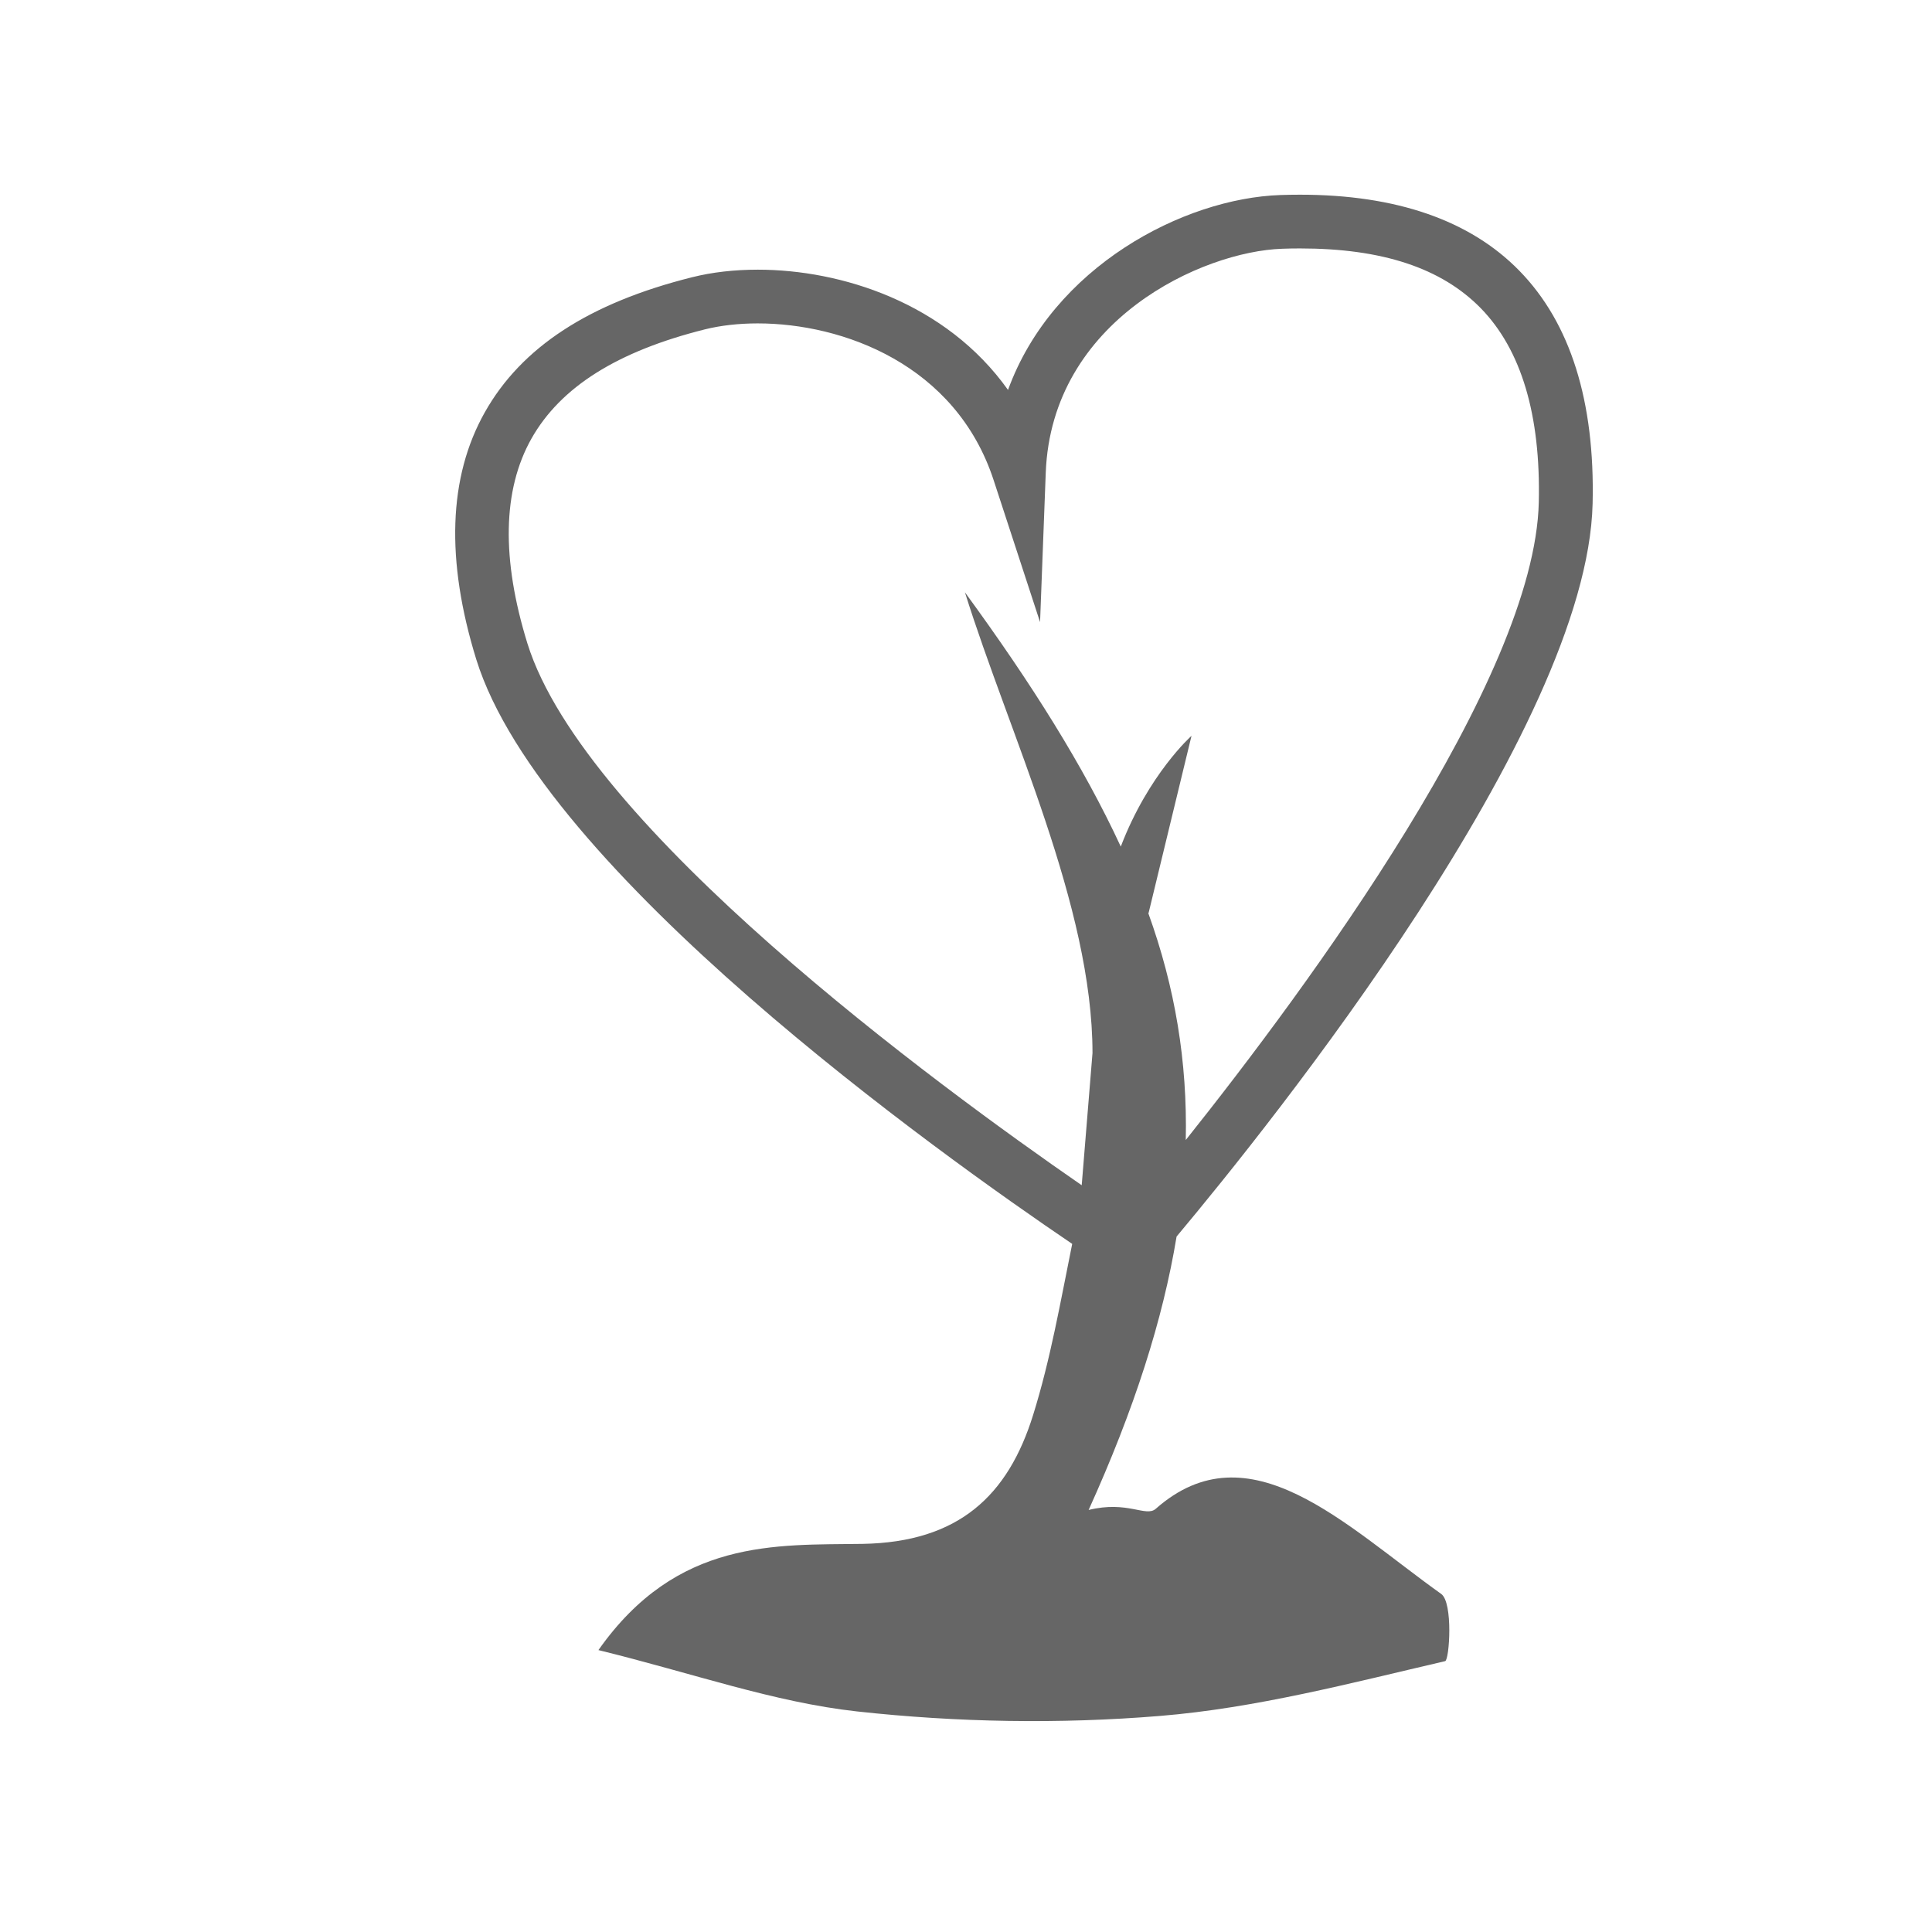 <?xml version="1.0" encoding="utf-8"?>
<!-- Generator: Adobe Illustrator 16.0.0, SVG Export Plug-In . SVG Version: 6.00 Build 0)  -->
<!DOCTYPE svg PUBLIC "-//W3C//DTD SVG 1.1//EN" "http://www.w3.org/Graphics/SVG/1.1/DTD/svg11.dtd">
<svg version="1.1" id="Layer_1" xmlns="http://www.w3.org/2000/svg" xmlns:xlink="http://www.w3.org/1999/xlink" x="0px" y="0px"
	 width="36px" height="36px" viewBox="0 0 36 36" enable-background="new 0 0 36 36" xml:space="preserve">
<path fill="#666666" d="M21.535,28.115c-0.184,0.16-0.523-0.158-1.25,0.021c0.854-1.885,1.383-3.546,1.639-5.095
	c1.771-2.114,7.654-9.445,7.752-13.658c0.045-1.905-0.414-3.365-1.365-4.338c-0.918-0.94-2.293-1.417-4.086-1.417
	c-0.123,0-0.244,0.002-0.363,0.006c-1.809,0.061-4.245,1.337-5.079,3.632c-1.158-1.629-3.115-2.241-4.662-2.241
	c-0.438,0-0.85,0.047-1.225,0.141c-1.916,0.479-3.18,1.303-3.863,2.518c-0.678,1.204-0.73,2.753-0.158,4.604
	c1.225,3.938,8.629,9.214,11.104,10.89c-0.217,1.07-0.404,2.149-0.728,3.187c-0.467,1.502-1.385,2.372-3.178,2.403
	c-1.615,0.024-3.455-0.105-4.922,1.979c1.758,0.431,3.268,0.972,4.818,1.143c1.865,0.205,3.773,0.238,5.645,0.084
	c1.789-0.146,3.558-0.613,5.314-1.021c0.08-0.02,0.152-1.094-0.074-1.253C25.064,28.423,23.277,26.576,21.535,28.115z M9.828,11.991
	C9.34,10.413,9.365,9.129,9.902,8.174c0.543-0.962,1.6-1.628,3.234-2.037c0.293-0.073,0.633-0.111,0.982-0.111
	c1.586,0,3.689,0.764,4.396,2.918l0.866,2.648l0.106-2.784c0.109-2.849,2.925-4.124,4.406-4.173c0.107-0.004,0.219-0.006,0.33-0.006
	c1.535,0,2.637,0.365,3.371,1.115c0.754,0.773,1.117,1.99,1.08,3.616c-0.076,3.299-4.301,9.027-6.578,11.882
	c0.031-1.457-0.197-2.839-0.699-4.229h0.006l0.8-3.302c0,0-0.802,0.713-1.318,2.064c-0.692-1.494-1.659-3.035-2.904-4.738
	c0.834,2.662,2.377,5.853,2.377,8.585l-0.201,2.463C17.453,20.219,10.891,15.405,9.828,11.991z"/>
</svg>
